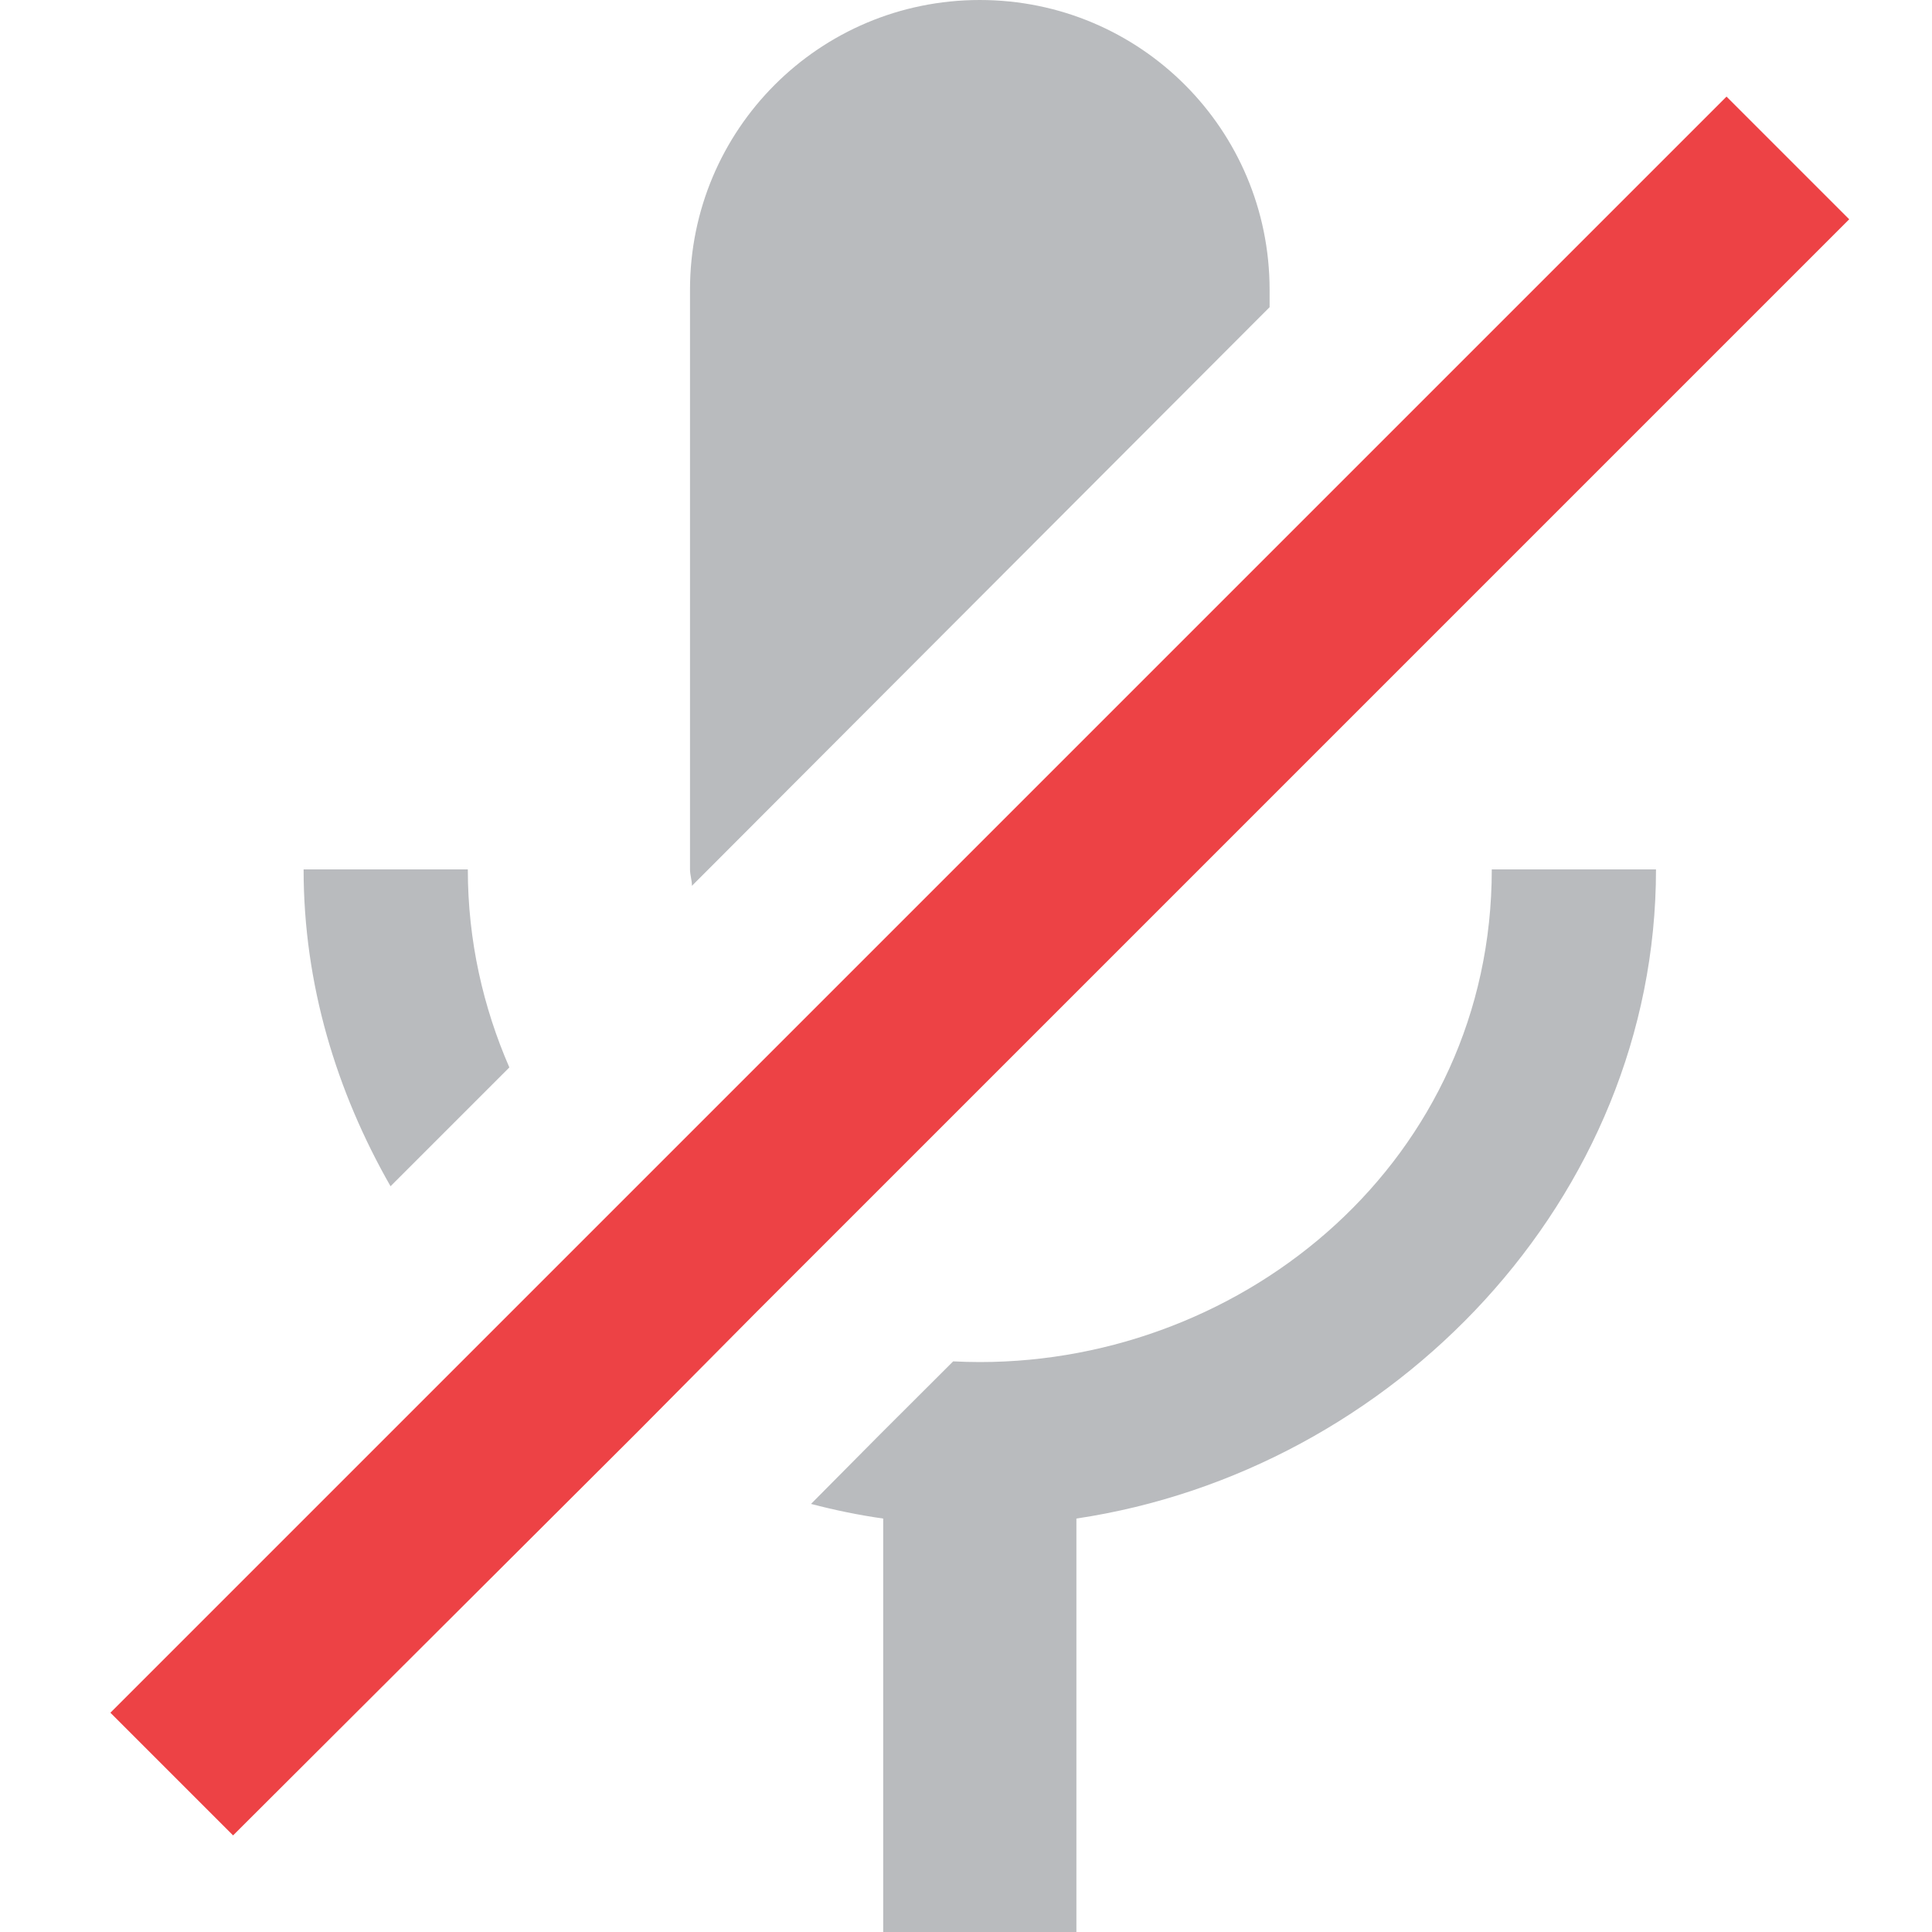 <svg width="14" height="14" viewBox="0 0 14 14" fill="none" xmlns="http://www.w3.org/2000/svg">
<g id="Type=Mute, Disabled=True">
<path id="Union" fill-rule="evenodd" clip-rule="evenodd" d="M5.007 6.359L5.007 6.359C5.011 6.379 5.014 6.398 5.014 6.419L9.2 2.226V2.1C9.2 0.938 8.262 0 7.1 0C5.938 0 5 0.938 5 2.1V6.3C5 6.321 5.004 6.34 5.007 6.359L5.007 6.359ZM3.39 6.3H2.2C2.2 7.133 2.438 7.91 2.83 8.596L3.691 7.735C3.502 7.301 3.39 6.818 3.39 6.3ZM6.374 10.397L6.907 9.865C6.971 9.868 7.035 9.87 7.1 9.87C9.032 9.87 10.81 8.4 10.81 6.3H12C12 8.687 10.096 10.661 7.8 11.004V14H6.4V11.004C6.223 10.979 6.049 10.943 5.877 10.898L6.374 10.397Z" fill="#B9BBBE"/>
<path id="Vector" d="M13.4 1.589L12.511 0.7L0.8 12.411L1.689 13.3L4.622 10.374L5.483 9.506L6.645 8.344L9.193 5.796L13.4 1.589Z" fill="#ED4245"/>
</g>
</svg>
